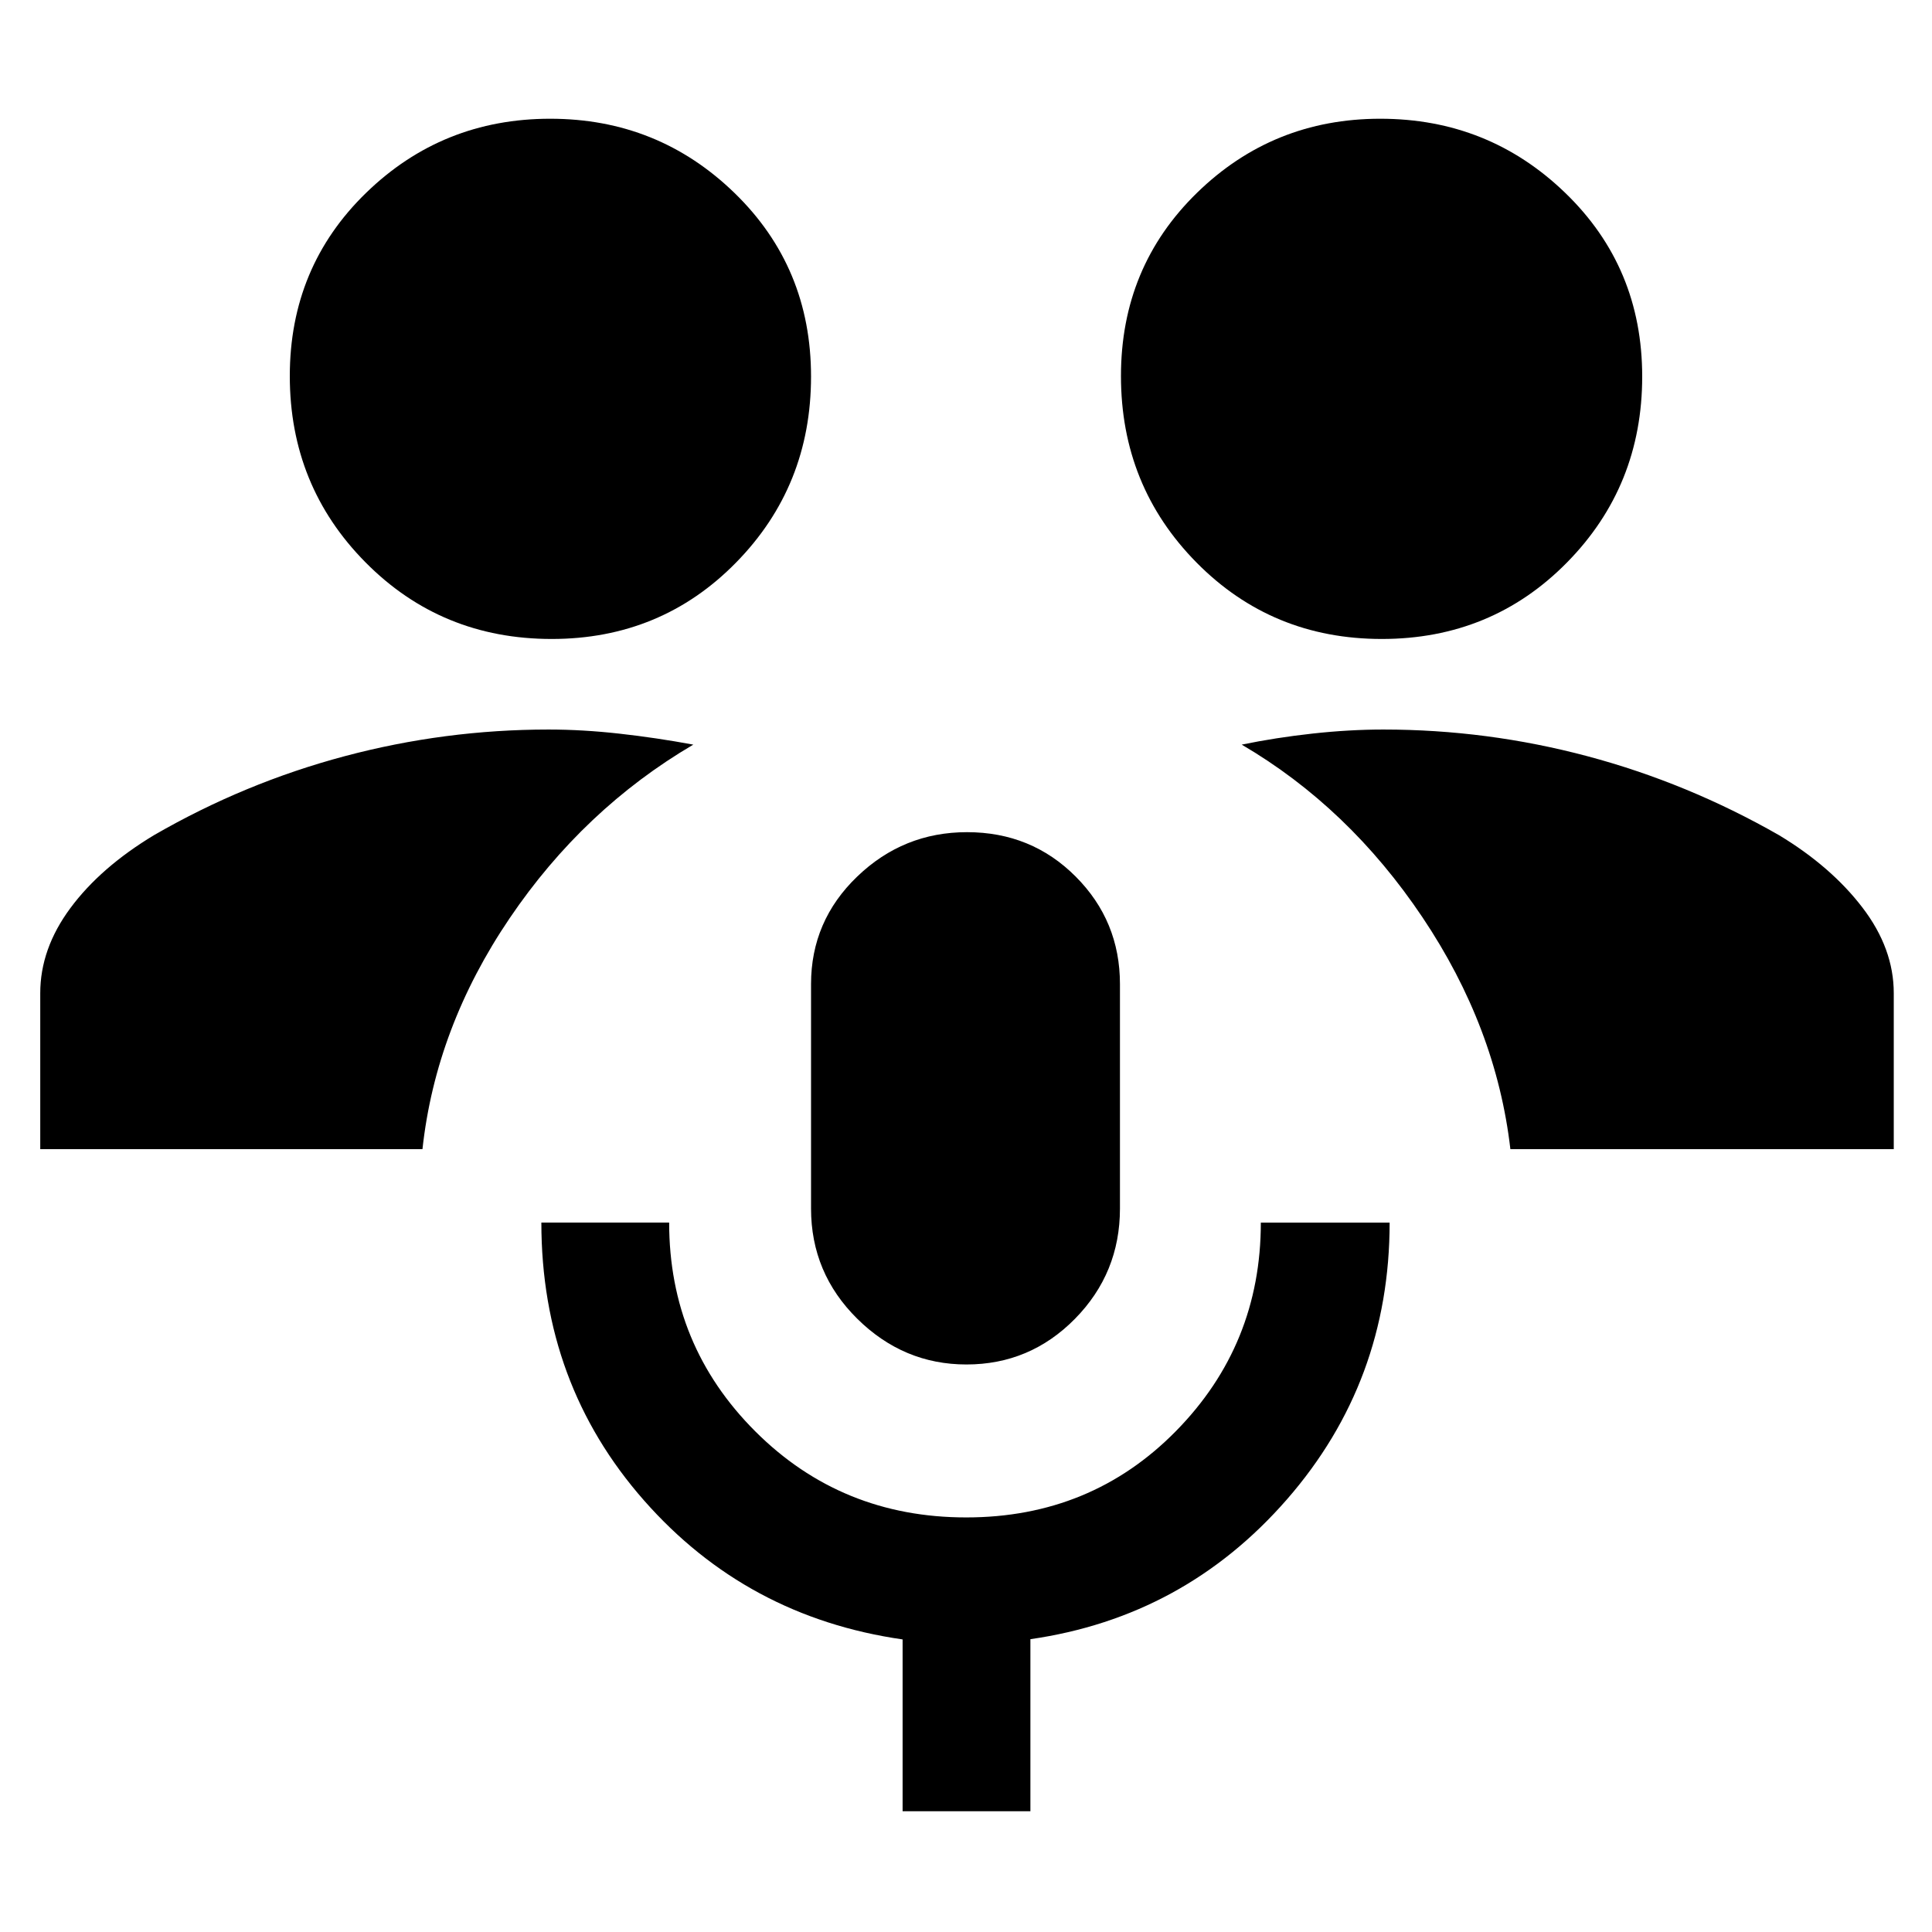 <svg xmlns="http://www.w3.org/2000/svg" height="48" viewBox="0 -960 960 960" width="48"><path d="M448.5-60v-85.38Q371-156.5 320-214.45q-51-57.95-51-138.05h63.5q0 60.98 42.8 103.74T480.11-206q62.01 0 104.2-42.89 42.19-42.89 42.19-103.61h64q0 79-51 137.5T512-145.5V-60h-63.5Zm31.71-222q-31.24 0-54.22-22.7Q403-327.41 403-359.5V-471q0-31.39 22.94-53.44 22.93-22.06 54.56-22.06 32 0 54 22.06 22 22.05 22 53.44v111.5q0 32.09-22.35 54.8Q511.8-282 480.21-282ZM20-389v-77.5q0-22.06 14.97-42.27Q49.95-528.99 76.5-545q45-26 94.75-39.25t101.33-13.25q16.94 0 35.24 2.05 18.3 2.04 36.68 5.45-54.5 32-91.25 86.25T209.92-389H20Zm730.5 0q-7-60.5-43.68-115.19Q670.14-558.89 617-590q17-3.5 35.26-5.5 18.27-2 35.16-2 51.58 0 101.33 13.25T884-545q25.95 15.67 41.47 36Q941-488.68 941-466.5v77.5H750.5ZM274.12-642.5q-54.79 0-92.45-38.02Q144-718.54 144-773.15q0-54.18 37.91-91.02Q219.82-901 273.41-901T365-864.09q38 36.91 38 91.18 0 54.48-37.26 92.44-37.25 37.97-91.62 37.97Zm412.47 0q-54.59 0-92.09-38.02T557-773.15q0-54.18 37.76-91.02Q632.51-901 685.88-901q53.79 0 91.95 36.91Q816-827.18 816-772.91q0 54.48-37.41 92.44-37.41 37.97-92 37.97Z"/></svg>